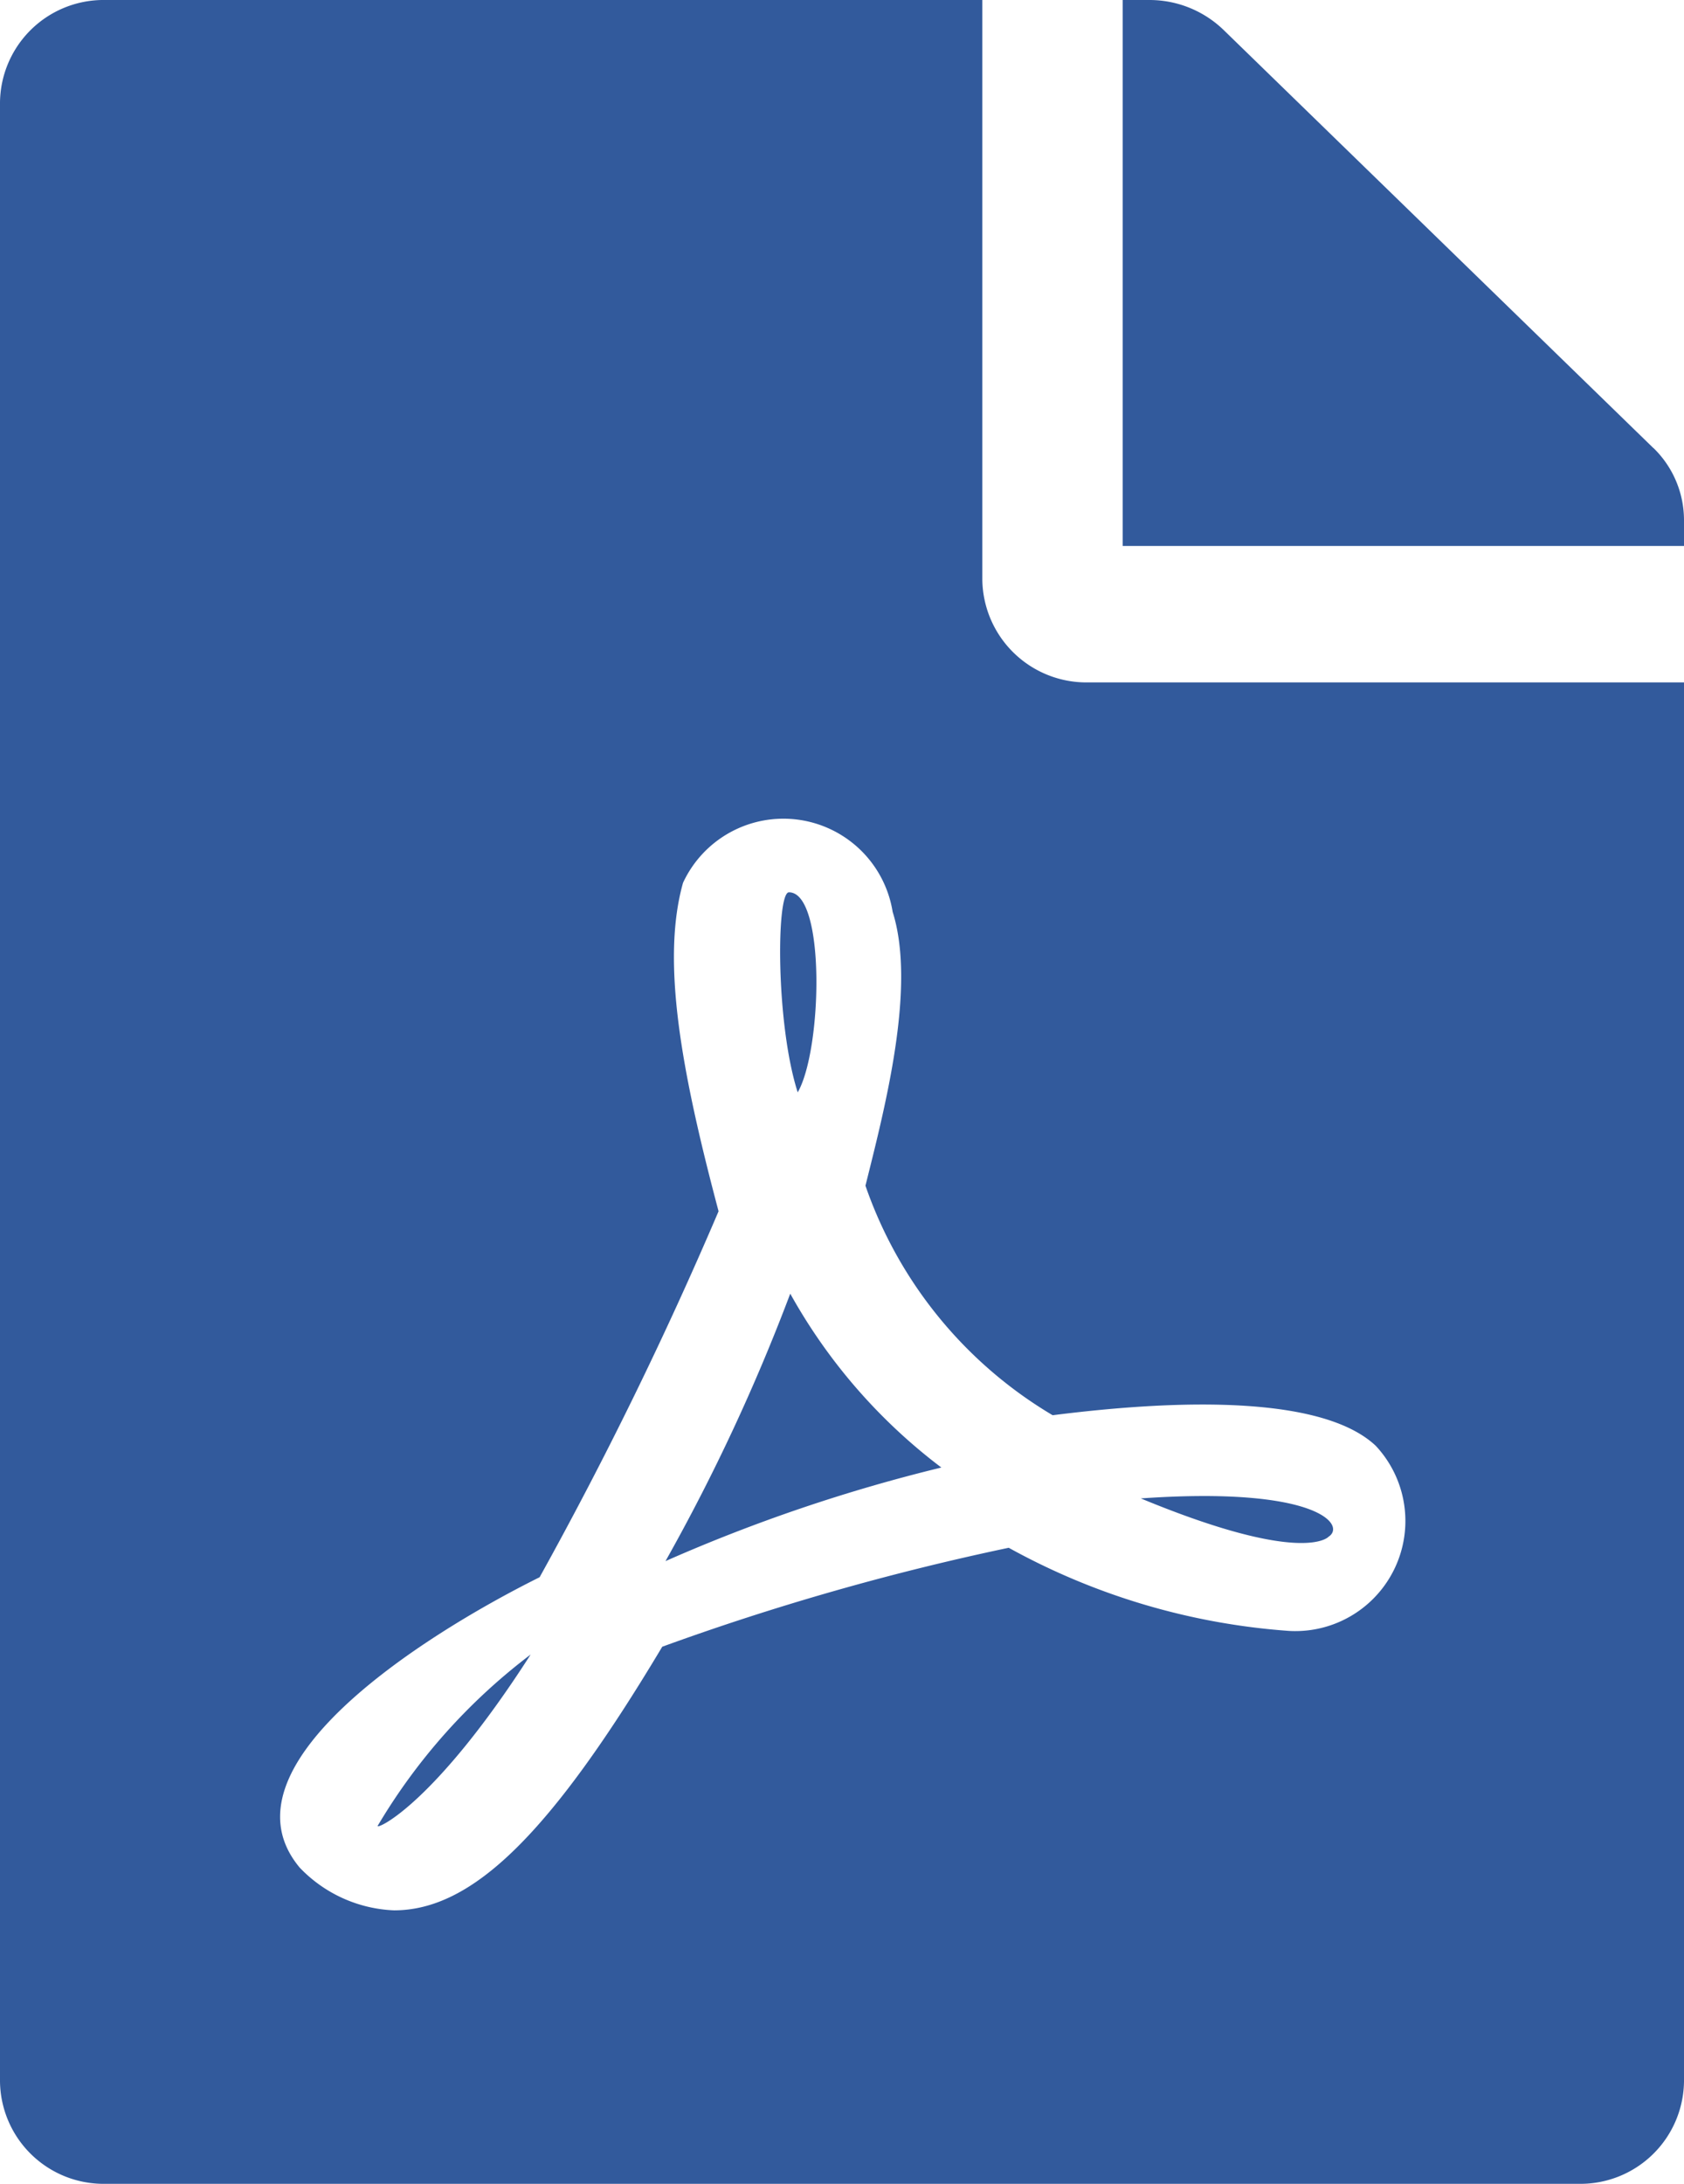 <svg xmlns="http://www.w3.org/2000/svg" width="27" height="35" viewBox="0 0 27 35">
  <path id="Icon_awesome-file-pdf" data-name="Icon awesome-file-pdf" d="M12.79,17.507c-.352-1.094-.345-3.206-.141-3.206C13.24,14.3,13.184,16.823,12.79,17.507Zm-.12,3.227a31.123,31.123,0,0,1-2,4.286,26.39,26.39,0,0,1,4.423-1.5A8.927,8.927,0,0,1,12.67,20.733ZM6.054,29.265c0,.055.928-.369,2.454-2.748A9.536,9.536,0,0,0,6.054,29.265ZM17.438,10.937H27V33.359A1.661,1.661,0,0,1,25.313,35H1.688A1.661,1.661,0,0,1,0,33.359V1.641A1.661,1.661,0,0,1,1.688,0H15.75V9.3A1.669,1.669,0,0,0,17.438,10.937Zm-.562,11.744a6.9,6.9,0,0,1-3-3.678c.316-1.265.816-3.186.436-4.389a1.774,1.774,0,0,0-3.361-.465c-.352,1.251-.028,3.015.57,5.264a63.417,63.417,0,0,1-2.869,5.865c-.007,0-.007.007-.014.007-1.905.95-5.175,3.042-3.832,4.648a2.213,2.213,0,0,0,1.512.684c1.259,0,2.51-1.23,4.3-4.225a40.954,40.954,0,0,1,5.555-1.586,10.881,10.881,0,0,0,4.5,1.333,1.765,1.765,0,0,0,1.385-2.967C21.073,22.244,18.232,22.511,16.875,22.682Zm9.633-15.5L19.617.479A1.711,1.711,0,0,0,18.422,0H18V8.75h9V8.333A1.613,1.613,0,0,0,26.508,7.178ZM21.3,24.63c.288-.185-.176-.813-3.009-.615C20.9,25.095,21.3,24.63,21.3,24.63Z" fill="#325a9c"/>
</svg>
